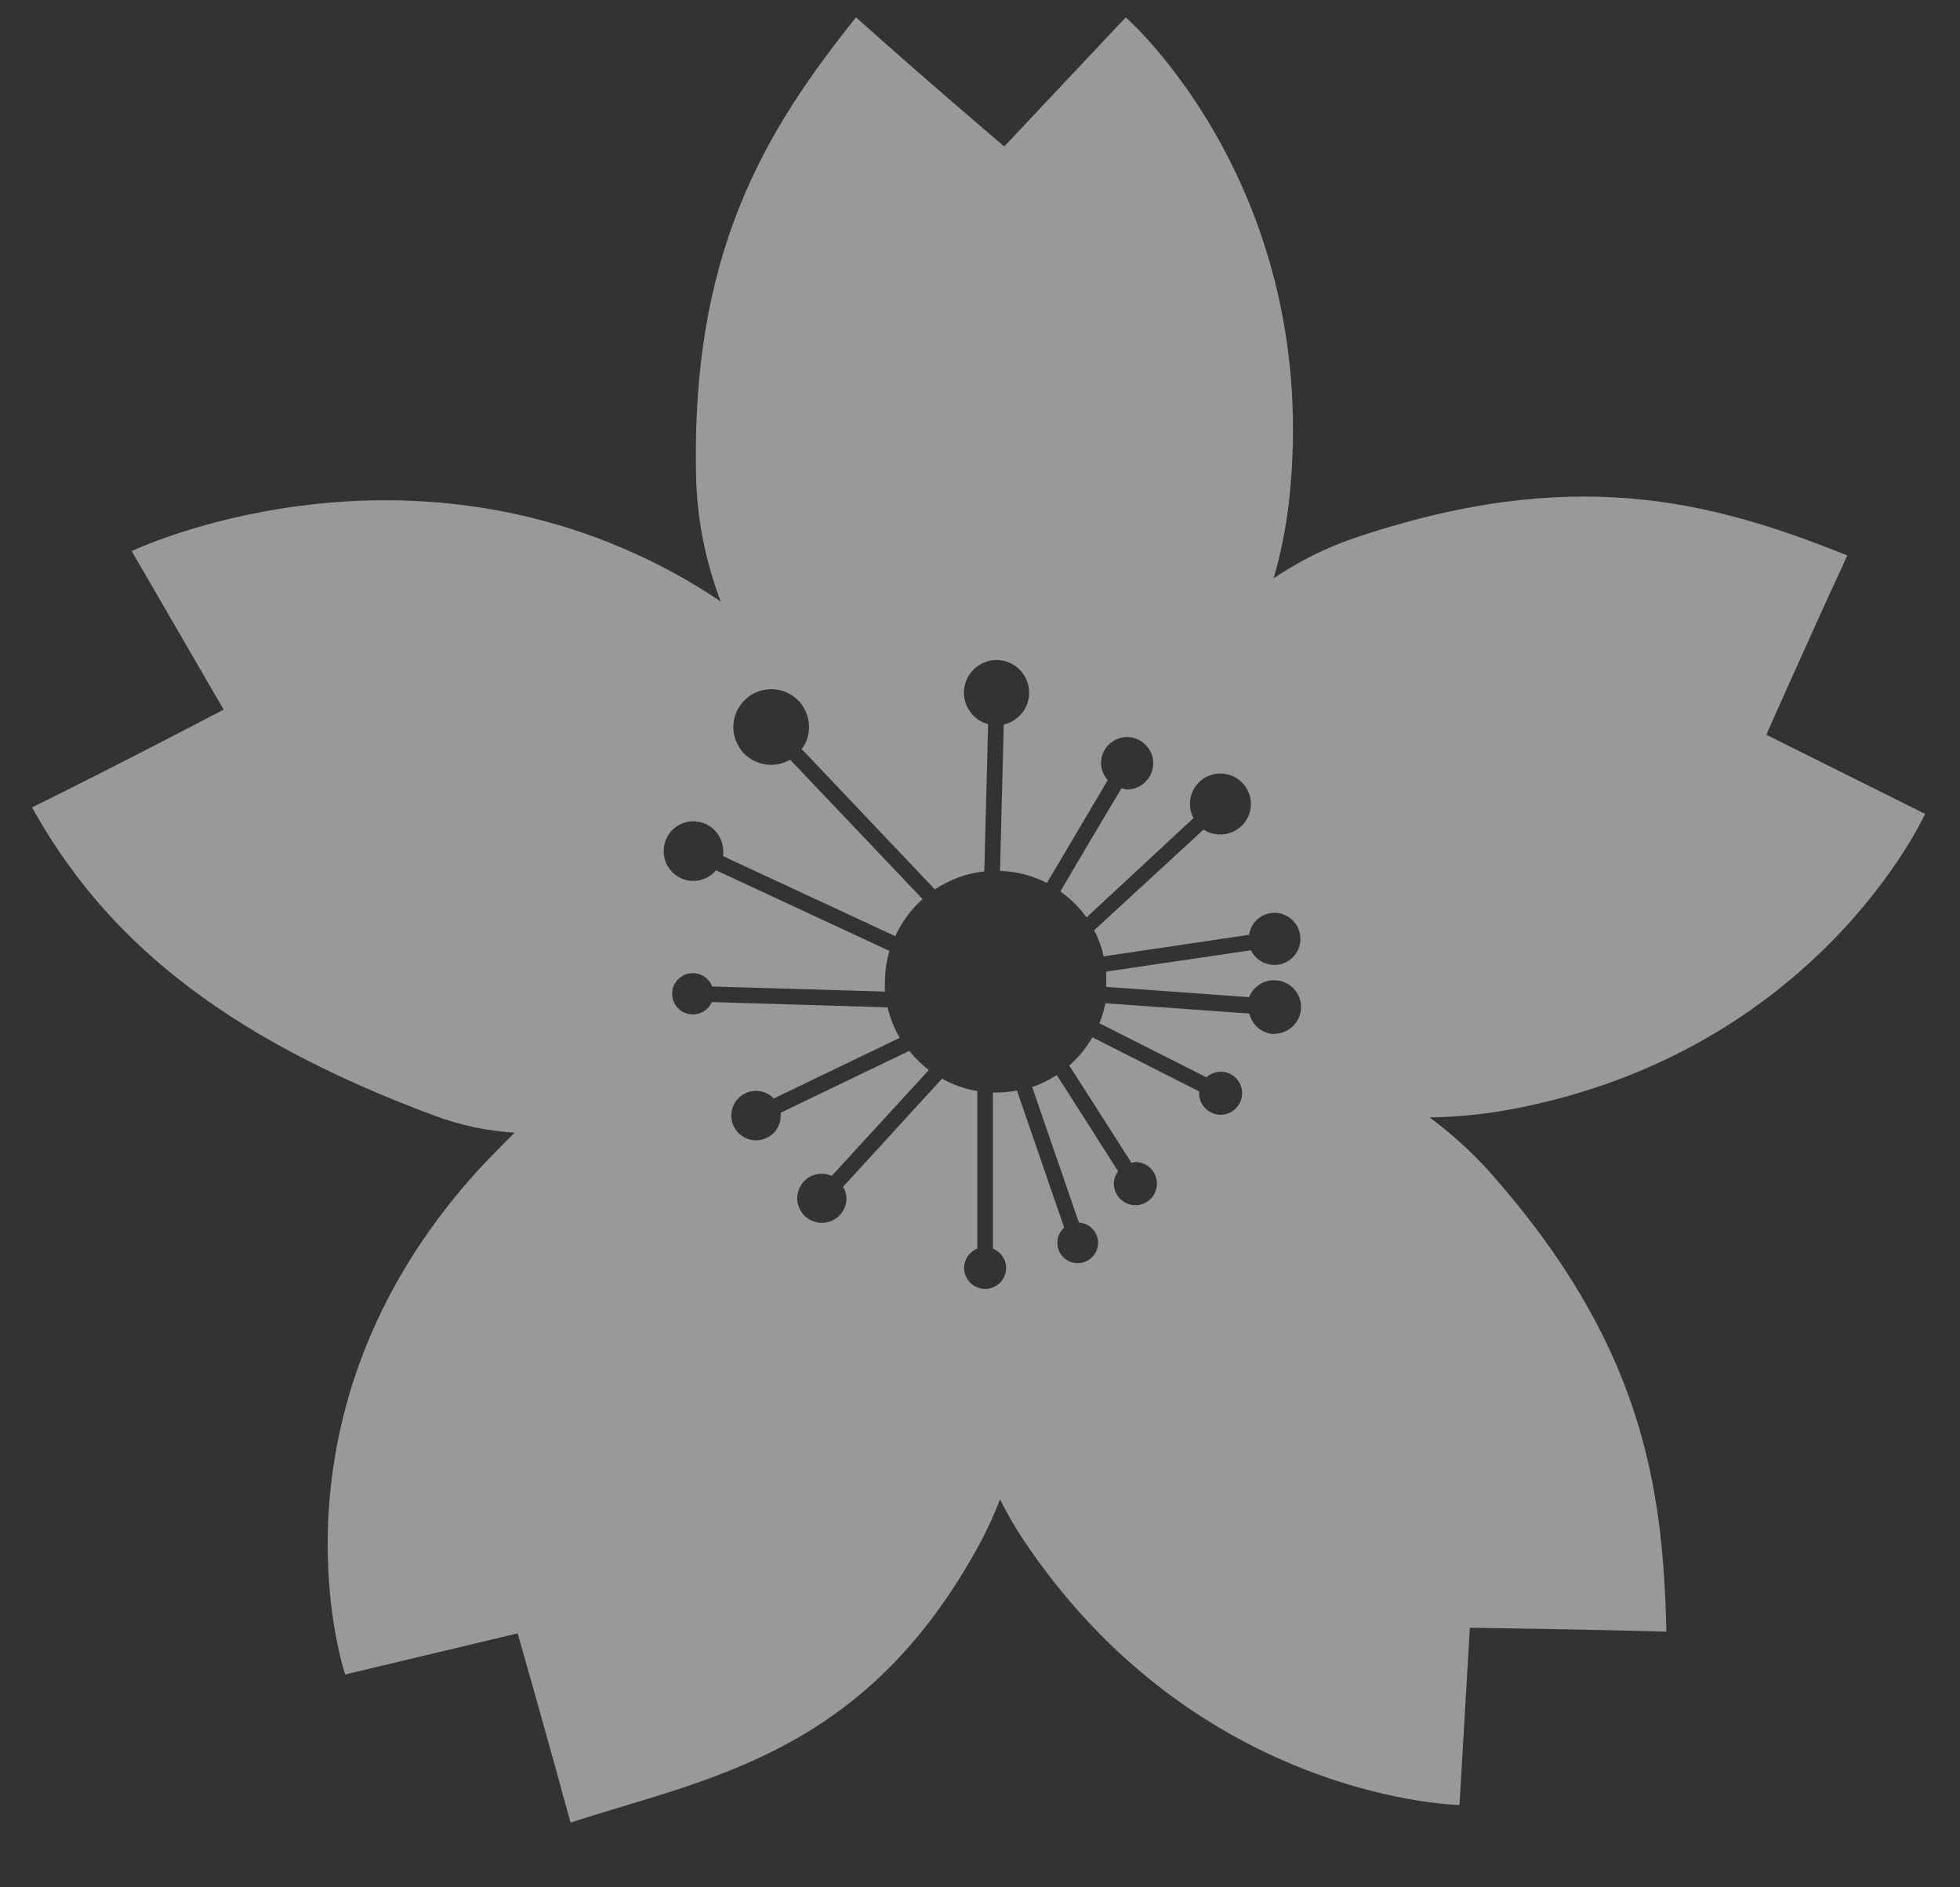 <svg width="27" height="26" viewBox="0 0 27 26" fill="none" xmlns="http://www.w3.org/2000/svg">
<rect x="0" y="0" width="27" height="26" fill="#333333" stroke="none"/>
<path fill-rule="evenodd" clip-rule="evenodd" d="M26.519 11.212L24.332 10.122C24.332 10.122 24.918 8.798 25.448 7.652C23.581 6.903 21.665 6.39 18.637 7.419C18.251 7.553 17.884 7.738 17.545 7.967C17.646 7.618 17.717 7.26 17.758 6.898C18.224 2.608 15.508 0.239 15.508 0.239L13.834 2.018C13.834 2.018 12.735 1.084 11.792 0.239C10.536 1.81 9.488 3.507 9.593 6.691C9.62 7.237 9.734 7.776 9.929 8.287C9.724 8.149 9.509 8.016 9.283 7.893C5.49 5.832 1.814 7.592 1.814 7.592L3.081 9.776C3.081 9.776 1.573 10.567 0.441 11.123C1.419 12.88 2.995 14.258 5.989 15.371C6.342 15.502 6.713 15.581 7.089 15.604C6.855 15.838 6.622 16.071 6.388 16.346C3.588 19.635 4.755 23.068 4.755 23.068L7.131 22.501C7.131 22.501 7.532 23.902 7.859 25.108C9.77 24.488 11.866 24.175 13.437 21.374C13.567 21.143 13.68 20.904 13.776 20.657C13.872 20.849 13.98 21.034 14.098 21.213C16.5 24.807 20.105 24.866 20.105 24.866L20.248 22.424C20.248 22.424 21.695 22.443 22.955 22.478C22.909 20.471 22.629 18.51 20.5 16.122C20.256 15.854 19.986 15.61 19.695 15.394C20.063 15.388 20.43 15.352 20.792 15.287C25.037 14.5 26.519 11.212 26.519 11.212ZM17.564 14.246C17.482 14.245 17.402 14.217 17.338 14.166C17.274 14.115 17.23 14.043 17.211 13.963L15.227 13.821C15.209 13.915 15.181 14.007 15.146 14.097L16.619 14.841C16.672 14.792 16.742 14.765 16.815 14.764C16.893 14.764 16.969 14.795 17.024 14.851C17.08 14.906 17.111 14.982 17.111 15.06C17.111 15.139 17.08 15.214 17.024 15.27C16.969 15.326 16.893 15.357 16.815 15.357C16.736 15.357 16.661 15.326 16.605 15.27C16.549 15.214 16.518 15.139 16.518 15.06C16.518 15.06 16.518 15.044 16.518 15.035L15.048 14.29C14.964 14.436 14.857 14.567 14.73 14.678L15.587 16.02C15.604 16.014 15.622 16.01 15.641 16.008C15.719 16.008 15.795 16.039 15.85 16.095C15.906 16.15 15.937 16.226 15.937 16.305C15.937 16.344 15.93 16.382 15.915 16.419C15.9 16.455 15.879 16.488 15.851 16.516C15.823 16.543 15.791 16.565 15.755 16.58C15.718 16.596 15.68 16.603 15.641 16.603C15.601 16.603 15.563 16.596 15.527 16.58C15.491 16.565 15.458 16.543 15.43 16.516C15.403 16.488 15.381 16.455 15.366 16.419C15.351 16.382 15.344 16.344 15.344 16.305C15.345 16.244 15.365 16.185 15.402 16.136C15.122 15.693 14.841 15.251 14.558 14.811C14.451 14.879 14.338 14.934 14.219 14.976L14.863 16.844C14.934 16.847 15.002 16.878 15.051 16.93C15.1 16.982 15.127 17.05 15.127 17.121C15.127 17.196 15.096 17.267 15.043 17.32C14.991 17.372 14.919 17.401 14.845 17.401C14.808 17.401 14.771 17.394 14.738 17.38C14.704 17.366 14.673 17.345 14.647 17.319C14.621 17.293 14.6 17.262 14.586 17.229C14.572 17.195 14.565 17.158 14.565 17.121C14.565 17.082 14.573 17.043 14.59 17.007C14.606 16.971 14.63 16.939 14.66 16.914L14.009 15.023C13.914 15.042 13.817 15.051 13.72 15.051H13.678V17.201C13.731 17.222 13.777 17.258 13.809 17.306C13.842 17.353 13.86 17.409 13.86 17.467C13.86 17.505 13.853 17.543 13.838 17.578C13.824 17.613 13.803 17.645 13.776 17.672C13.749 17.699 13.717 17.72 13.681 17.735C13.646 17.749 13.608 17.756 13.57 17.756C13.493 17.756 13.42 17.726 13.366 17.671C13.311 17.617 13.281 17.544 13.281 17.467C13.281 17.409 13.299 17.353 13.331 17.306C13.364 17.258 13.409 17.222 13.463 17.201V15.03C13.292 15.002 13.128 14.944 12.977 14.86C12.521 15.358 12.067 15.854 11.614 16.349C11.643 16.397 11.659 16.451 11.661 16.508C11.661 16.552 11.652 16.596 11.635 16.638C11.618 16.679 11.593 16.716 11.561 16.748C11.529 16.779 11.492 16.804 11.45 16.821C11.409 16.838 11.365 16.846 11.32 16.846C11.276 16.846 11.232 16.837 11.191 16.82C11.15 16.803 11.112 16.778 11.081 16.747C11.05 16.715 11.025 16.678 11.008 16.637C10.991 16.596 10.982 16.552 10.982 16.508C10.982 16.418 11.018 16.332 11.081 16.268C11.144 16.205 11.23 16.169 11.32 16.169C11.368 16.169 11.415 16.18 11.458 16.199L12.795 14.741C12.695 14.664 12.604 14.575 12.525 14.477L10.755 15.329C10.755 15.343 10.755 15.354 10.755 15.368C10.755 15.459 10.72 15.546 10.656 15.61C10.592 15.673 10.505 15.709 10.415 15.709C10.324 15.709 10.238 15.673 10.174 15.61C10.11 15.546 10.074 15.459 10.074 15.368C10.074 15.324 10.083 15.28 10.1 15.238C10.117 15.197 10.142 15.159 10.174 15.128C10.205 15.096 10.243 15.071 10.284 15.054C10.326 15.037 10.37 15.028 10.415 15.028C10.46 15.028 10.506 15.037 10.548 15.055C10.59 15.073 10.628 15.1 10.66 15.133L12.394 14.297C12.319 14.166 12.262 14.024 12.226 13.877L9.806 13.805C9.783 13.855 9.747 13.899 9.7 13.929C9.654 13.959 9.6 13.975 9.544 13.975C9.469 13.975 9.396 13.945 9.343 13.892C9.289 13.838 9.259 13.766 9.259 13.69C9.259 13.615 9.289 13.542 9.343 13.489C9.396 13.436 9.469 13.406 9.544 13.406C9.602 13.406 9.658 13.423 9.706 13.456C9.753 13.489 9.79 13.536 9.81 13.59L12.191 13.66C12.188 13.615 12.188 13.57 12.191 13.525C12.191 13.381 12.211 13.238 12.252 13.1L9.864 11.989C9.826 12.035 9.778 12.072 9.724 12.097C9.67 12.123 9.611 12.136 9.551 12.136C9.497 12.136 9.444 12.125 9.394 12.105C9.345 12.084 9.299 12.054 9.261 12.015C9.223 11.977 9.193 11.932 9.173 11.882C9.153 11.832 9.142 11.779 9.143 11.725C9.142 11.671 9.153 11.618 9.173 11.568C9.193 11.518 9.223 11.473 9.261 11.435C9.299 11.397 9.345 11.366 9.394 11.346C9.444 11.325 9.497 11.314 9.551 11.314C9.66 11.314 9.765 11.358 9.842 11.435C9.919 11.512 9.962 11.616 9.962 11.725C9.964 11.748 9.964 11.772 9.962 11.795L12.333 12.897C12.422 12.702 12.55 12.528 12.709 12.386L10.884 10.465C10.805 10.511 10.716 10.536 10.625 10.537C10.556 10.537 10.488 10.524 10.425 10.498C10.361 10.472 10.304 10.434 10.255 10.386C10.207 10.337 10.168 10.28 10.142 10.216C10.116 10.153 10.102 10.085 10.102 10.017C10.102 9.878 10.157 9.745 10.255 9.647C10.353 9.549 10.486 9.494 10.625 9.494C10.693 9.494 10.761 9.507 10.825 9.534C10.888 9.56 10.945 9.598 10.994 9.647C11.042 9.696 11.08 9.753 11.106 9.817C11.132 9.88 11.146 9.948 11.145 10.017C11.145 10.126 11.11 10.232 11.045 10.32L12.879 12.253C13.082 12.116 13.315 12.031 13.559 12.005C13.577 11.328 13.594 10.652 13.612 9.977C13.517 9.951 13.432 9.895 13.372 9.816C13.312 9.738 13.279 9.642 13.278 9.543C13.278 9.424 13.326 9.31 13.41 9.225C13.494 9.141 13.608 9.093 13.727 9.092C13.846 9.092 13.961 9.14 14.045 9.224C14.13 9.309 14.177 9.423 14.177 9.543C14.177 9.645 14.142 9.744 14.079 9.823C14.015 9.903 13.926 9.959 13.827 9.982C13.811 10.654 13.792 11.326 13.776 11.998C14.001 12.004 14.222 12.061 14.422 12.164L15.26 10.747C15.202 10.683 15.169 10.6 15.167 10.514C15.167 10.418 15.205 10.327 15.272 10.26C15.339 10.192 15.431 10.154 15.526 10.154C15.621 10.154 15.713 10.192 15.78 10.26C15.848 10.327 15.886 10.418 15.886 10.514C15.886 10.561 15.877 10.608 15.859 10.652C15.841 10.696 15.815 10.736 15.781 10.769C15.748 10.803 15.708 10.83 15.664 10.848C15.62 10.866 15.574 10.876 15.526 10.876C15.5 10.873 15.474 10.867 15.449 10.859C15.169 11.326 14.888 11.8 14.607 12.281C14.746 12.379 14.868 12.499 14.968 12.638L16.441 11.27C16.409 11.21 16.392 11.144 16.392 11.076C16.392 11.021 16.402 10.966 16.424 10.915C16.445 10.864 16.475 10.818 16.515 10.778C16.553 10.739 16.6 10.709 16.651 10.688C16.702 10.666 16.757 10.656 16.812 10.656C16.924 10.656 17.03 10.7 17.109 10.779C17.188 10.858 17.232 10.965 17.232 11.076C17.232 11.188 17.187 11.294 17.109 11.373C17.03 11.451 16.924 11.496 16.812 11.496C16.729 11.498 16.648 11.474 16.579 11.429L15.073 12.815C15.132 12.929 15.176 13.05 15.204 13.175L17.207 12.878C17.219 12.794 17.261 12.718 17.325 12.662C17.388 12.607 17.47 12.575 17.555 12.575C17.65 12.575 17.741 12.613 17.809 12.68C17.876 12.747 17.914 12.839 17.914 12.934C17.914 13.03 17.876 13.121 17.809 13.188C17.741 13.256 17.65 13.294 17.555 13.294C17.487 13.293 17.421 13.274 17.364 13.238C17.307 13.202 17.262 13.151 17.232 13.091L15.239 13.385C15.239 13.429 15.239 13.473 15.239 13.52C15.239 13.567 15.239 13.569 15.239 13.595L17.207 13.737C17.234 13.668 17.282 13.608 17.343 13.567C17.405 13.525 17.478 13.503 17.552 13.504C17.651 13.504 17.745 13.543 17.814 13.612C17.884 13.682 17.923 13.776 17.923 13.875C17.922 13.97 17.884 14.062 17.817 14.13C17.75 14.198 17.659 14.238 17.564 14.241V14.246Z" fill="white" fill-opacity="0.5"/>
</svg>
